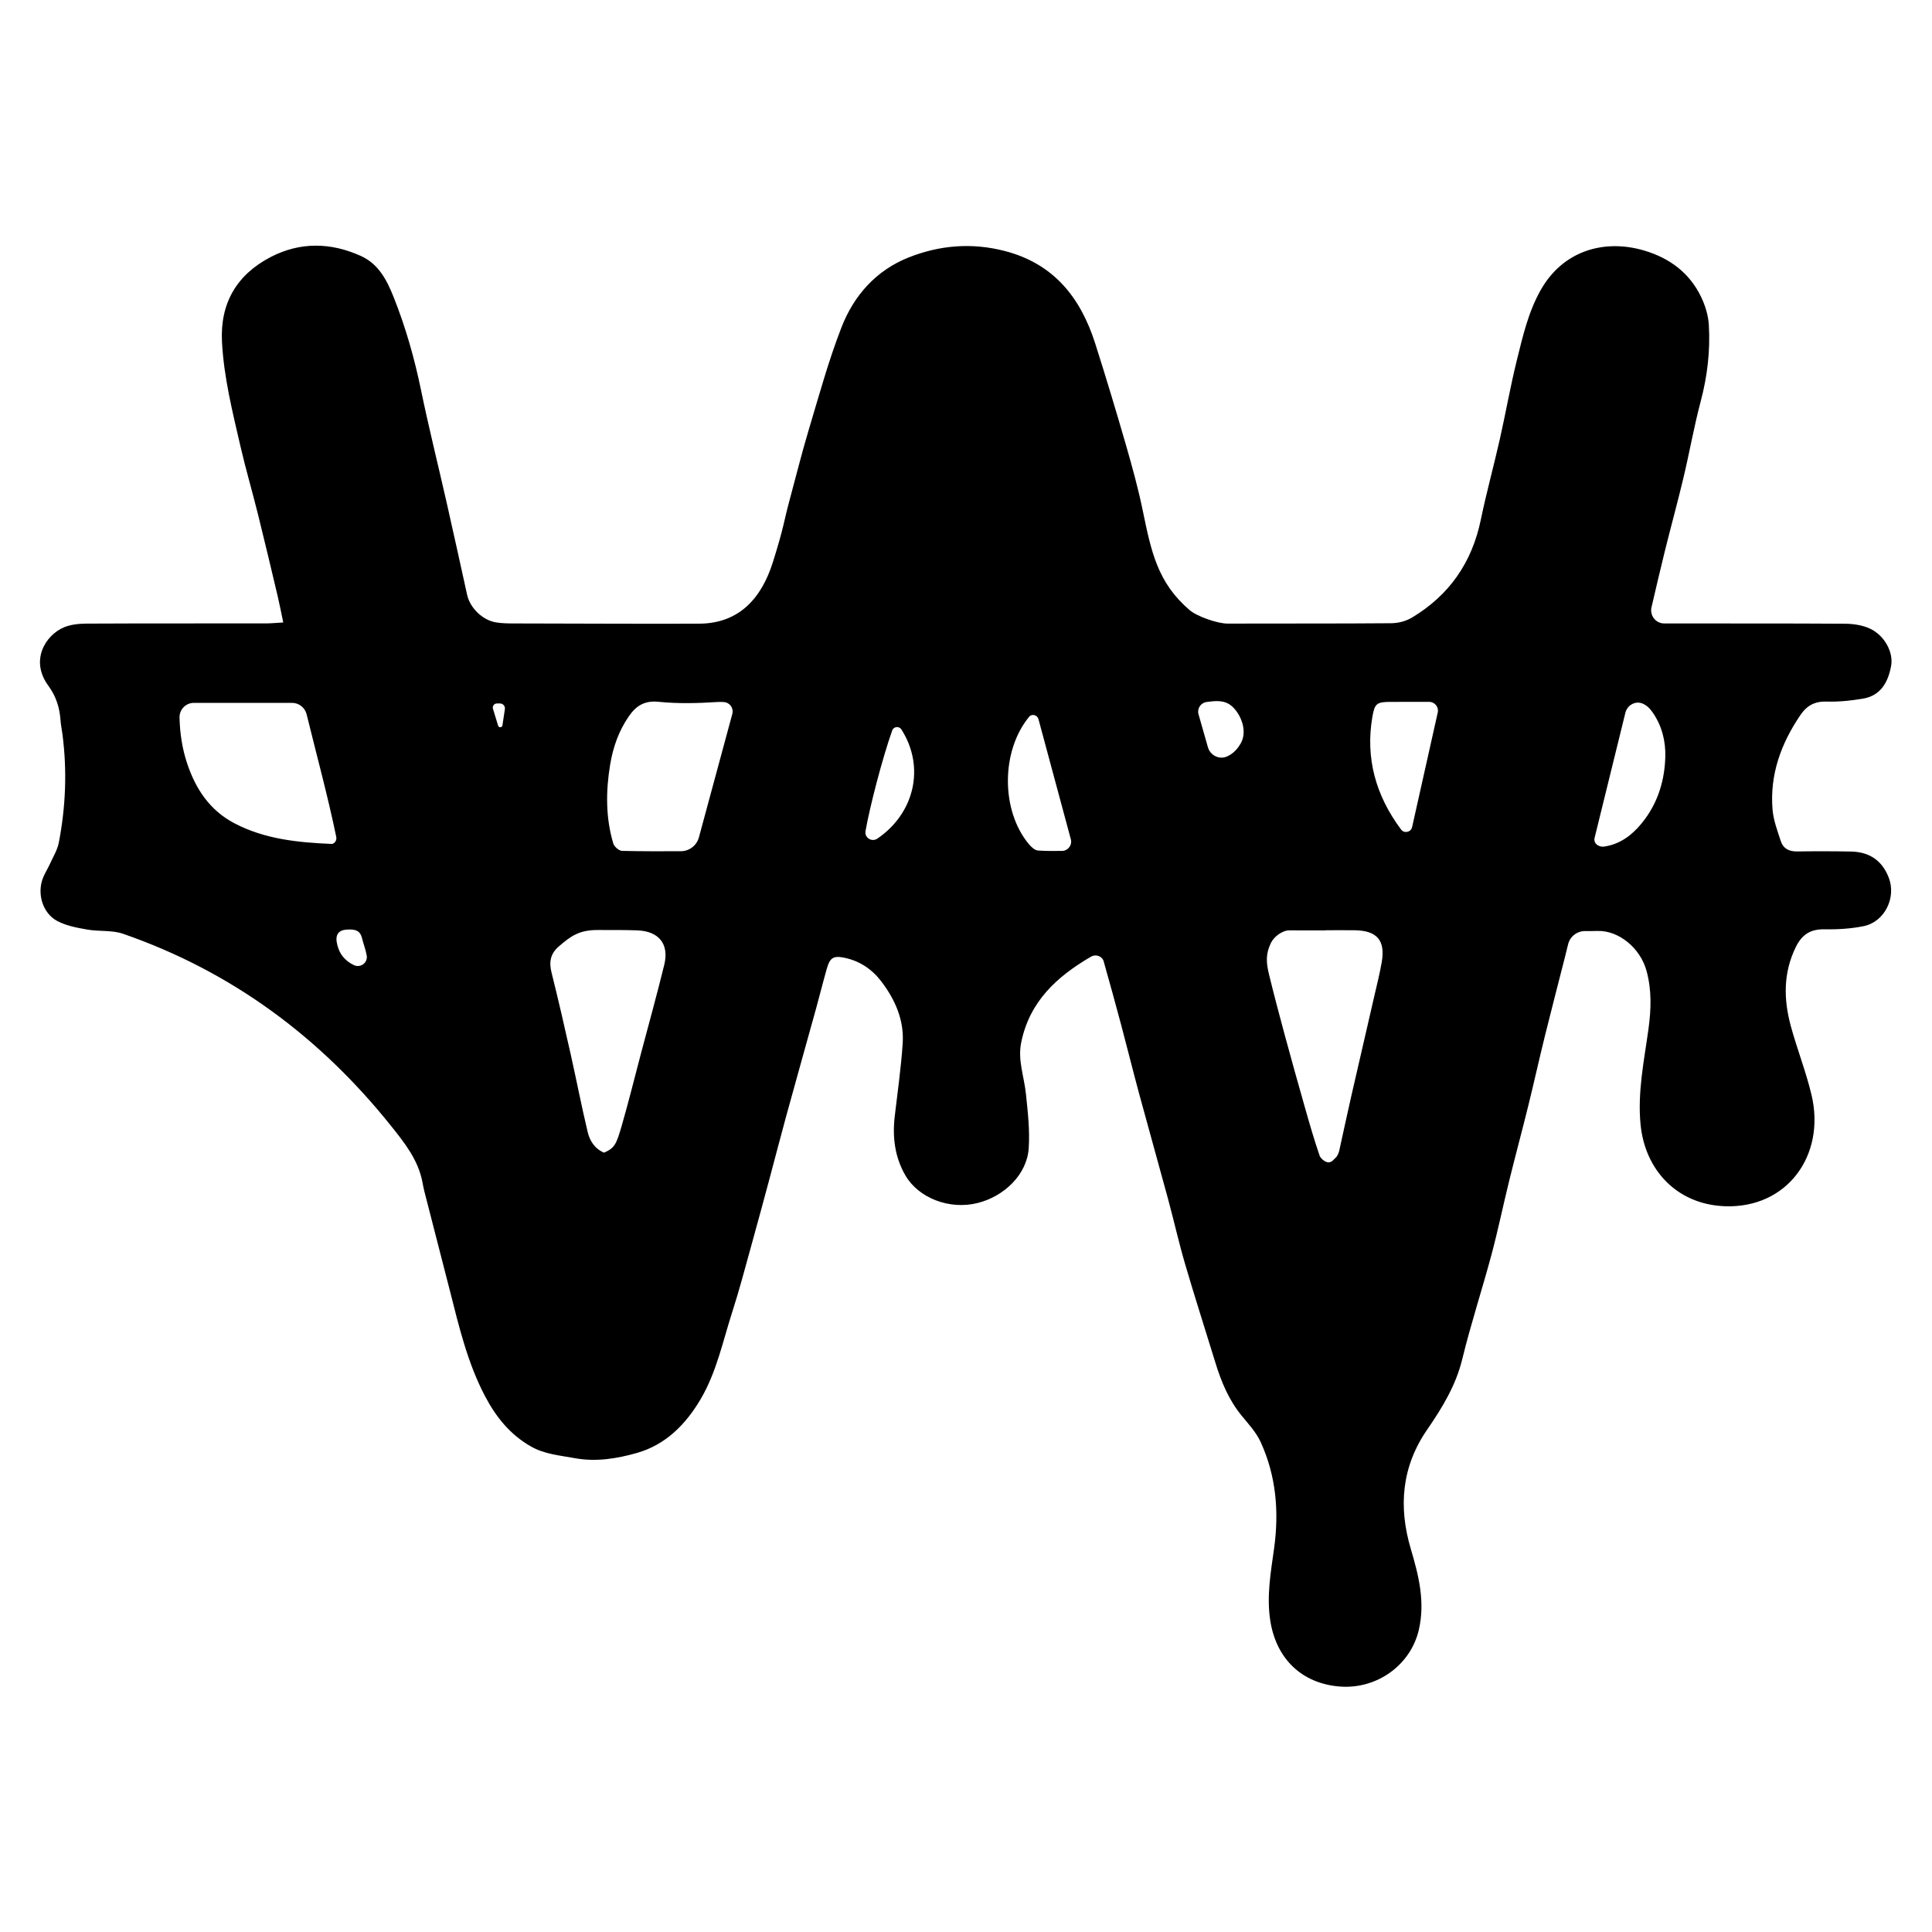 <?xml version="1.0" encoding="UTF-8" standalone="no"?>
<svg
   xmlns:dc="http://purl.org/dc/elements/1.1/"
   xmlns:cc="http://creativecommons.org/ns#"
   xmlns:rdf="http://www.w3.org/1999/02/22-rdf-syntax-ns#"
   xmlns:svg="http://www.w3.org/2000/svg"
   xmlns="http://www.w3.org/2000/svg"
   viewBox="0 0 682.667 682.667"
   height="682.667"
   width="682.667"
   xml:space="preserve"
   id="svg2"
   version="1.1"><defs
     id="defs6"><clipPath
       id="clipPath18"
       clipPathUnits="userSpaceOnUse"><path
         id="path16"
         d="M 0,512 H 512 V 0 H 0 Z" /></clipPath></defs><g
     transform="matrix(1.333,0,0,-1.333,0,682.667)"
     id="g10"><g
       id="g12"><g
         clip-path="url(#clipPath18)"
         id="g14"><g
           transform="translate(132.04,319.77)"
           id="g20"><path
             id="path22"
             style="fill:#000000;fill-opacity:1;fill-rule:nonzero;stroke:none"
             d="M 0,0 C 0.183,-0.6 1.053,-0.536 1.146,0.084 L 1.79,4.382 C 1.909,5.176 1.294,5.89 0.491,5.89 h -0.808 c -0.736,0 -1.263,-0.712 -1.048,-1.417 z m -38.203,-63.481 c 1.73,-0.804 3.683,0.641 3.375,2.523 -0.261,1.598 -0.879,3.081 -1.241,4.593 -0.478,2.003 -1.705,2.518 -4.273,2.29 -2.045,-0.181 -2.712,-1.479 -2.467,-3.144 0.198,-1.342 0.726,-2.791 1.55,-3.85 0.823,-1.06 1.848,-1.851 3.056,-2.412 M 185.659,3.025 c 0.864,-3.034 1.688,-5.922 2.488,-8.735 0.61,-2.137 2.953,-3.353 4.998,-2.481 1.619,0.69 2.844,1.934 3.775,3.634 1.753,3.201 -0.042,7.547 -2.305,9.616 -1.973,1.804 -4.305,1.551 -6.833,1.209 -1.546,-0.209 -2.551,-1.743 -2.123,-3.243 M 104.46,-1.281 c -2.555,-7.194 -5.9,-20.016 -7.074,-26.651 -0.311,-1.757 1.65,-3.012 3.129,-2.012 9.762,6.603 12.793,18.867 6.398,28.924 -0.616,0.969 -2.069,0.821 -2.453,-0.261 m 47.35,-28.825 c -2.887,10.714 -5.7,21.153 -8.58,31.843 -0.296,1.101 -1.737,1.498 -2.469,0.624 -0.005,-0.005 -0.009,-0.01 -0.013,-0.015 -7.455,-9.048 -7.503,-24.801 -0.072,-33.737 0.625,-0.751 1.583,-1.647 2.438,-1.706 2.072,-0.141 4.154,-0.127 6.353,-0.104 1.602,0.017 2.759,1.548 2.343,3.095 m 97.263,33.59 c 0.323,1.444 -0.777,2.823 -2.258,2.824 -3.72,0.003 -7.002,0.008 -10.284,-0.005 -3.578,-0.015 -4.169,-0.419 -4.765,-3.832 -1.943,-11.115 0.912,-21.053 7.581,-29.998 0.846,-1.124 2.622,-0.735 2.929,0.638 2.294,10.251 4.495,20.09 6.797,30.373 m 42.433,-35.201 c 0.51,-0.288 1.099,-0.423 1.678,-0.337 0.639,0.096 1.253,0.231 1.845,0.404 3.744,1.091 6.576,3.658 8.945,6.855 3.622,4.889 5.257,10.568 5.42,16.547 0.111,4.15 -0.897,8.194 -3.339,11.74 -0.797,1.156 -1.701,1.984 -2.791,2.404 -1.884,0.727 -3.97,-0.511 -4.452,-2.472 C 296,-8.001 293.4,-18.569 290.65,-29.744 c -0.01,-0.047 -0.021,-0.093 -0.03,-0.139 -0.137,-0.733 0.237,-1.469 0.886,-1.834 M 59.854,6.254 C 59.276,6.296 58.746,6.311 58.181,6.274 52.96,5.938 47.719,5.8 42.514,6.327 38.767,6.706 36.556,5.228 34.678,2.521 c -2.71,-3.906 -4.231,-8.271 -4.989,-12.888 -1.147,-6.989 -1.203,-13.991 0.831,-20.848 0.25,-0.842 1.502,-1.95 2.316,-1.972 5.099,-0.132 10.202,-0.109 15.596,-0.096 2.241,0.006 4.208,1.511 4.794,3.675 2.92,10.793 5.836,21.565 8.857,32.727 0.409,1.512 -0.667,3.022 -2.229,3.135 M 28.083,-113.189 c 2.756,1.216 3.233,2.127 4.663,7.08 1.829,6.331 3.409,12.734 5.093,19.107 2.08,7.868 4.267,15.71 6.2,23.615 1.35,5.518 -1.44,8.937 -7.196,9.128 -3.2,0.106 -5.577,0.094 -10.467,0.094 -4.89,0 -7.072,-1.577 -10.305,-4.37 -2.261,-1.955 -2.602,-4.156 -1.902,-6.949 1.802,-7.192 3.453,-14.424 5.077,-21.659 1.536,-6.843 2.859,-13.733 4.49,-20.553 0.55,-2.299 1.801,-4.405 4.347,-5.493 m 191.281,58.96 v -0.038 c -3.204,0 -6.408,-0.016 -9.612,0.006 -1.862,0.014 -4.071,-1.656 -4.874,-3.283 -1.455,-2.95 -1.304,-5.244 -0.508,-8.5 1.298,-5.307 2.692,-10.59 4.12,-15.864 1.751,-6.458 3.55,-12.904 5.384,-19.34 1.215,-4.261 2.438,-8.526 3.878,-12.713 0.283,-0.827 1.599,-1.838 2.395,-1.803 0.871,0.04 1.295,0.712 2.07,1.451 0.25,0.238 0.651,1.218 0.74,1.621 1.064,4.834 2.098,9.675 3.197,14.501 2.015,8.841 4.076,17.671 6.103,26.508 0.691,3.012 1.459,6.012 1.977,9.054 0.973,5.715 -1.27,8.304 -7.118,8.394 -2.583,0.039 -5.168,0.006 -7.752,0.006 M -80.655,6.045 c -2.143,0 -3.854,-1.776 -3.797,-3.919 0.113,-4.249 0.717,-8.213 2.003,-12.086 2.254,-6.784 5.984,-12.458 12.511,-15.893 8.085,-4.254 16.904,-5.114 25.816,-5.495 0.1,-0.005 0.2,0.02 0.311,0.065 0.695,0.286 1.052,1.07 0.9,1.806 -2.26,10.937 -5.211,21.694 -7.845,32.472 -0.437,1.789 -2.033,3.05 -3.874,3.05 z M 72.832,43.333 c 3.007,9.586 2.878,10.752 4.339,16.125 1.704,6.271 3.254,12.589 5.121,18.812 2.755,9.176 5.275,18.464 8.748,27.373 3.275,8.402 9.173,15.06 17.776,18.469 8.234,3.263 16.77,3.979 25.527,1.704 12.966,-3.369 20.053,-12.355 23.918,-24.469 2.85,-8.935 5.554,-17.92 8.158,-26.931 1.659,-5.746 3.25,-11.53 4.457,-17.383 2.247,-10.906 3.921,-19.115 12.409,-26.387 1.995,-1.709 7.435,-3.597 10.088,-3.587 14.431,0.054 28.861,-0.028 43.291,0.097 2.001,0.017 3.98,0.53 5.692,1.564 9.798,5.919 15.786,14.545 18.119,25.813 1.483,7.166 3.436,14.234 5.047,21.375 1.57,6.948 2.791,13.98 4.501,20.892 1.581,6.388 3.047,12.853 6.344,18.68 5.989,10.587 17.022,13.558 27.434,10.465 6.756,-2.006 12.048,-5.928 15.112,-12.352 1.085,-2.275 1.874,-4.878 2.021,-7.377 0.4,-6.837 -0.386,-13.577 -2.159,-20.253 -1.772,-6.673 -2.963,-13.5 -4.563,-20.222 -1.575,-6.616 -3.389,-13.177 -5.018,-19.781 -1.175,-4.768 -2.284,-9.553 -3.46,-14.583 -0.502,-2.144 1.089,-4.234 3.291,-4.278 0.079,-0.001 0.158,-0.002 0.237,-0.002 15.931,-0.027 31.864,0.03 47.795,-0.075 2.208,-0.015 4.599,-0.375 6.574,-1.291 3.824,-1.773 6.278,-6.215 5.623,-9.861 -0.775,-4.306 -2.729,-7.938 -7.551,-8.723 -3.132,-0.509 -6.347,-0.865 -9.506,-0.76 -3.165,0.106 -5.273,-1.043 -6.996,-3.578 -5.152,-7.583 -8.147,-15.824 -7.379,-25.072 0.235,-2.82 1.296,-5.597 2.18,-8.328 0.644,-1.991 2.207,-2.786 4.351,-2.752 4.757,0.076 9.518,0.07 14.275,-0.023 4.821,-0.093 8.226,-2.333 10.001,-6.926 2.047,-5.297 -1.09,-11.722 -6.674,-12.854 -3.403,-0.691 -6.963,-0.899 -10.443,-0.837 -3.706,0.066 -5.932,-1.452 -7.528,-4.704 -3.342,-6.809 -3.246,-13.812 -1.343,-20.86 1.668,-6.179 4.059,-12.174 5.527,-18.393 3.755,-15.908 -6.45,-30.084 -23.033,-29.444 -12.631,0.487 -21.137,9.562 -22.306,21.706 -0.821,8.541 0.947,16.891 2.104,25.28 0.712,5.162 0.88,10.271 -0.508,15.383 -1.668,6.138 -7.43,10.76 -12.989,10.597 -1.098,-0.032 -2.196,-0.036 -3.32,-0.031 -2.128,0.01 -3.988,-1.445 -4.489,-3.512 -0.292,-1.206 -0.579,-2.379 -0.876,-3.55 -1.748,-6.897 -3.553,-13.779 -5.257,-20.686 -1.532,-6.209 -2.915,-12.455 -4.448,-18.664 -1.632,-6.608 -3.407,-13.181 -5.036,-19.789 -1.605,-6.509 -2.949,-13.085 -4.684,-19.558 -2.481,-9.259 -5.482,-18.386 -7.749,-27.695 -1.711,-7.026 -5.324,-12.916 -9.312,-18.712 -6.769,-9.835 -7.655,-20.432 -4.312,-31.685 2.052,-6.906 3.818,-13.891 2.126,-21.303 -2.159,-9.462 -11.163,-15.819 -20.842,-15.111 -10.133,0.742 -16.979,7.331 -18.555,17.474 -1.009,6.489 0.133,12.797 1.009,19.122 1.352,9.761 0.555,19.228 -3.554,28.212 -1.175,2.568 -3.217,4.777 -5.041,7.002 -3.413,4.162 -5.408,8.983 -6.961,14.05 -2.658,8.674 -5.446,17.31 -7.995,26.015 -1.681,5.741 -2.99,11.59 -4.553,17.368 -2.532,9.349 -5.168,18.672 -7.698,28.021 -1.618,5.978 -3.097,11.992 -4.692,17.976 -1.513,5.675 -3.077,11.337 -4.676,16.988 -10e-4,0.007 -0.003,0.015 -0.005,0.023 -0.409,1.395 -2.098,1.962 -3.353,1.229 -9.084,-5.302 -16.306,-11.891 -18.517,-22.804 -0.933,-4.604 0.787,-9.004 1.258,-13.504 0.505,-4.807 1.066,-9.689 0.746,-14.482 -0.463,-6.969 -6.481,-12.722 -13.477,-14.495 -7.613,-1.931 -15.801,1.381 -19.225,7.32 -2.789,4.838 -3.452,10.103 -2.818,15.59 0.747,6.461 1.688,12.911 2.115,19.395 0.403,6.13 -1.968,11.542 -5.634,16.369 -2.458,3.235 -5.672,5.431 -9.676,6.292 -3.024,0.65 -3.96,0.087 -4.791,-2.822 -0.992,-3.467 -1.854,-6.971 -2.815,-10.448 -2.639,-9.539 -5.322,-19.065 -7.944,-28.608 -1.503,-5.469 -2.909,-10.964 -4.382,-16.441 -1.58,-5.874 -3.161,-11.748 -4.792,-17.608 -1.659,-5.963 -3.217,-11.963 -5.116,-17.851 -2.525,-7.832 -4.179,-16.024 -8.411,-23.201 -3.93,-6.666 -9.256,-12.088 -16.888,-14.257 -5.337,-1.516 -10.89,-2.426 -16.546,-1.371 -3.944,0.737 -7.928,1.019 -11.577,3.106 -5.521,3.157 -9.226,7.785 -12.124,13.286 -4.665,8.856 -6.921,18.493 -9.355,28.083 -2.231,8.788 -4.543,17.556 -6.77,26.345 -0.197,0.779 -0.336,1.57 -0.487,2.359 -1.129,5.87 -4.709,10.368 -8.264,14.817 -18.904,23.66 -42.375,41.033 -71.084,50.992 -2.936,1.019 -6.354,0.566 -9.491,1.119 -2.696,0.475 -5.532,0.992 -7.911,2.243 -3.977,2.089 -5.493,7.385 -3.791,11.547 0.506,1.237 1.243,2.377 1.794,3.597 0.844,1.869 1.983,3.698 2.364,5.667 1.835,9.502 2.217,19.086 0.967,28.708 -0.16,1.23 -0.43,2.452 -0.513,3.687 -0.226,3.371 -1.179,6.39 -3.23,9.187 -4.982,6.793 -0.68,13.473 4.169,15.495 1.835,0.765 4.014,0.963 6.039,0.972 15.828,0.076 31.657,0.037 47.485,0.053 1.322,10e-4 2.645,0.14 4.574,0.25 -0.537,2.55 -0.962,4.808 -1.491,7.041 -1.713,7.227 -3.422,14.455 -5.216,21.662 -1.493,6 -3.239,11.94 -4.63,17.963 -2.113,9.15 -4.41,18.283 -4.903,27.723 -0.537,10.27 3.945,17.83 12.927,22.487 7.807,4.049 15.952,3.879 23.924,0.261 4.661,-2.116 6.861,-6.397 8.647,-10.884 3.175,-7.975 5.514,-16.181 7.25,-24.6 2.061,-9.994 4.545,-19.901 6.801,-29.855 1.845,-8.148 3.634,-16.309 5.43,-24.468 0.759,-3.448 4.06,-6.716 7.63,-7.306 1.521,-0.252 3.09,-0.283 4.637,-0.284 16.449,-0.019 38.885,-0.145 49.347,-0.059 10.463,0.086 16.426,6.714 19.434,16.299" /></g></g></g></g></svg>